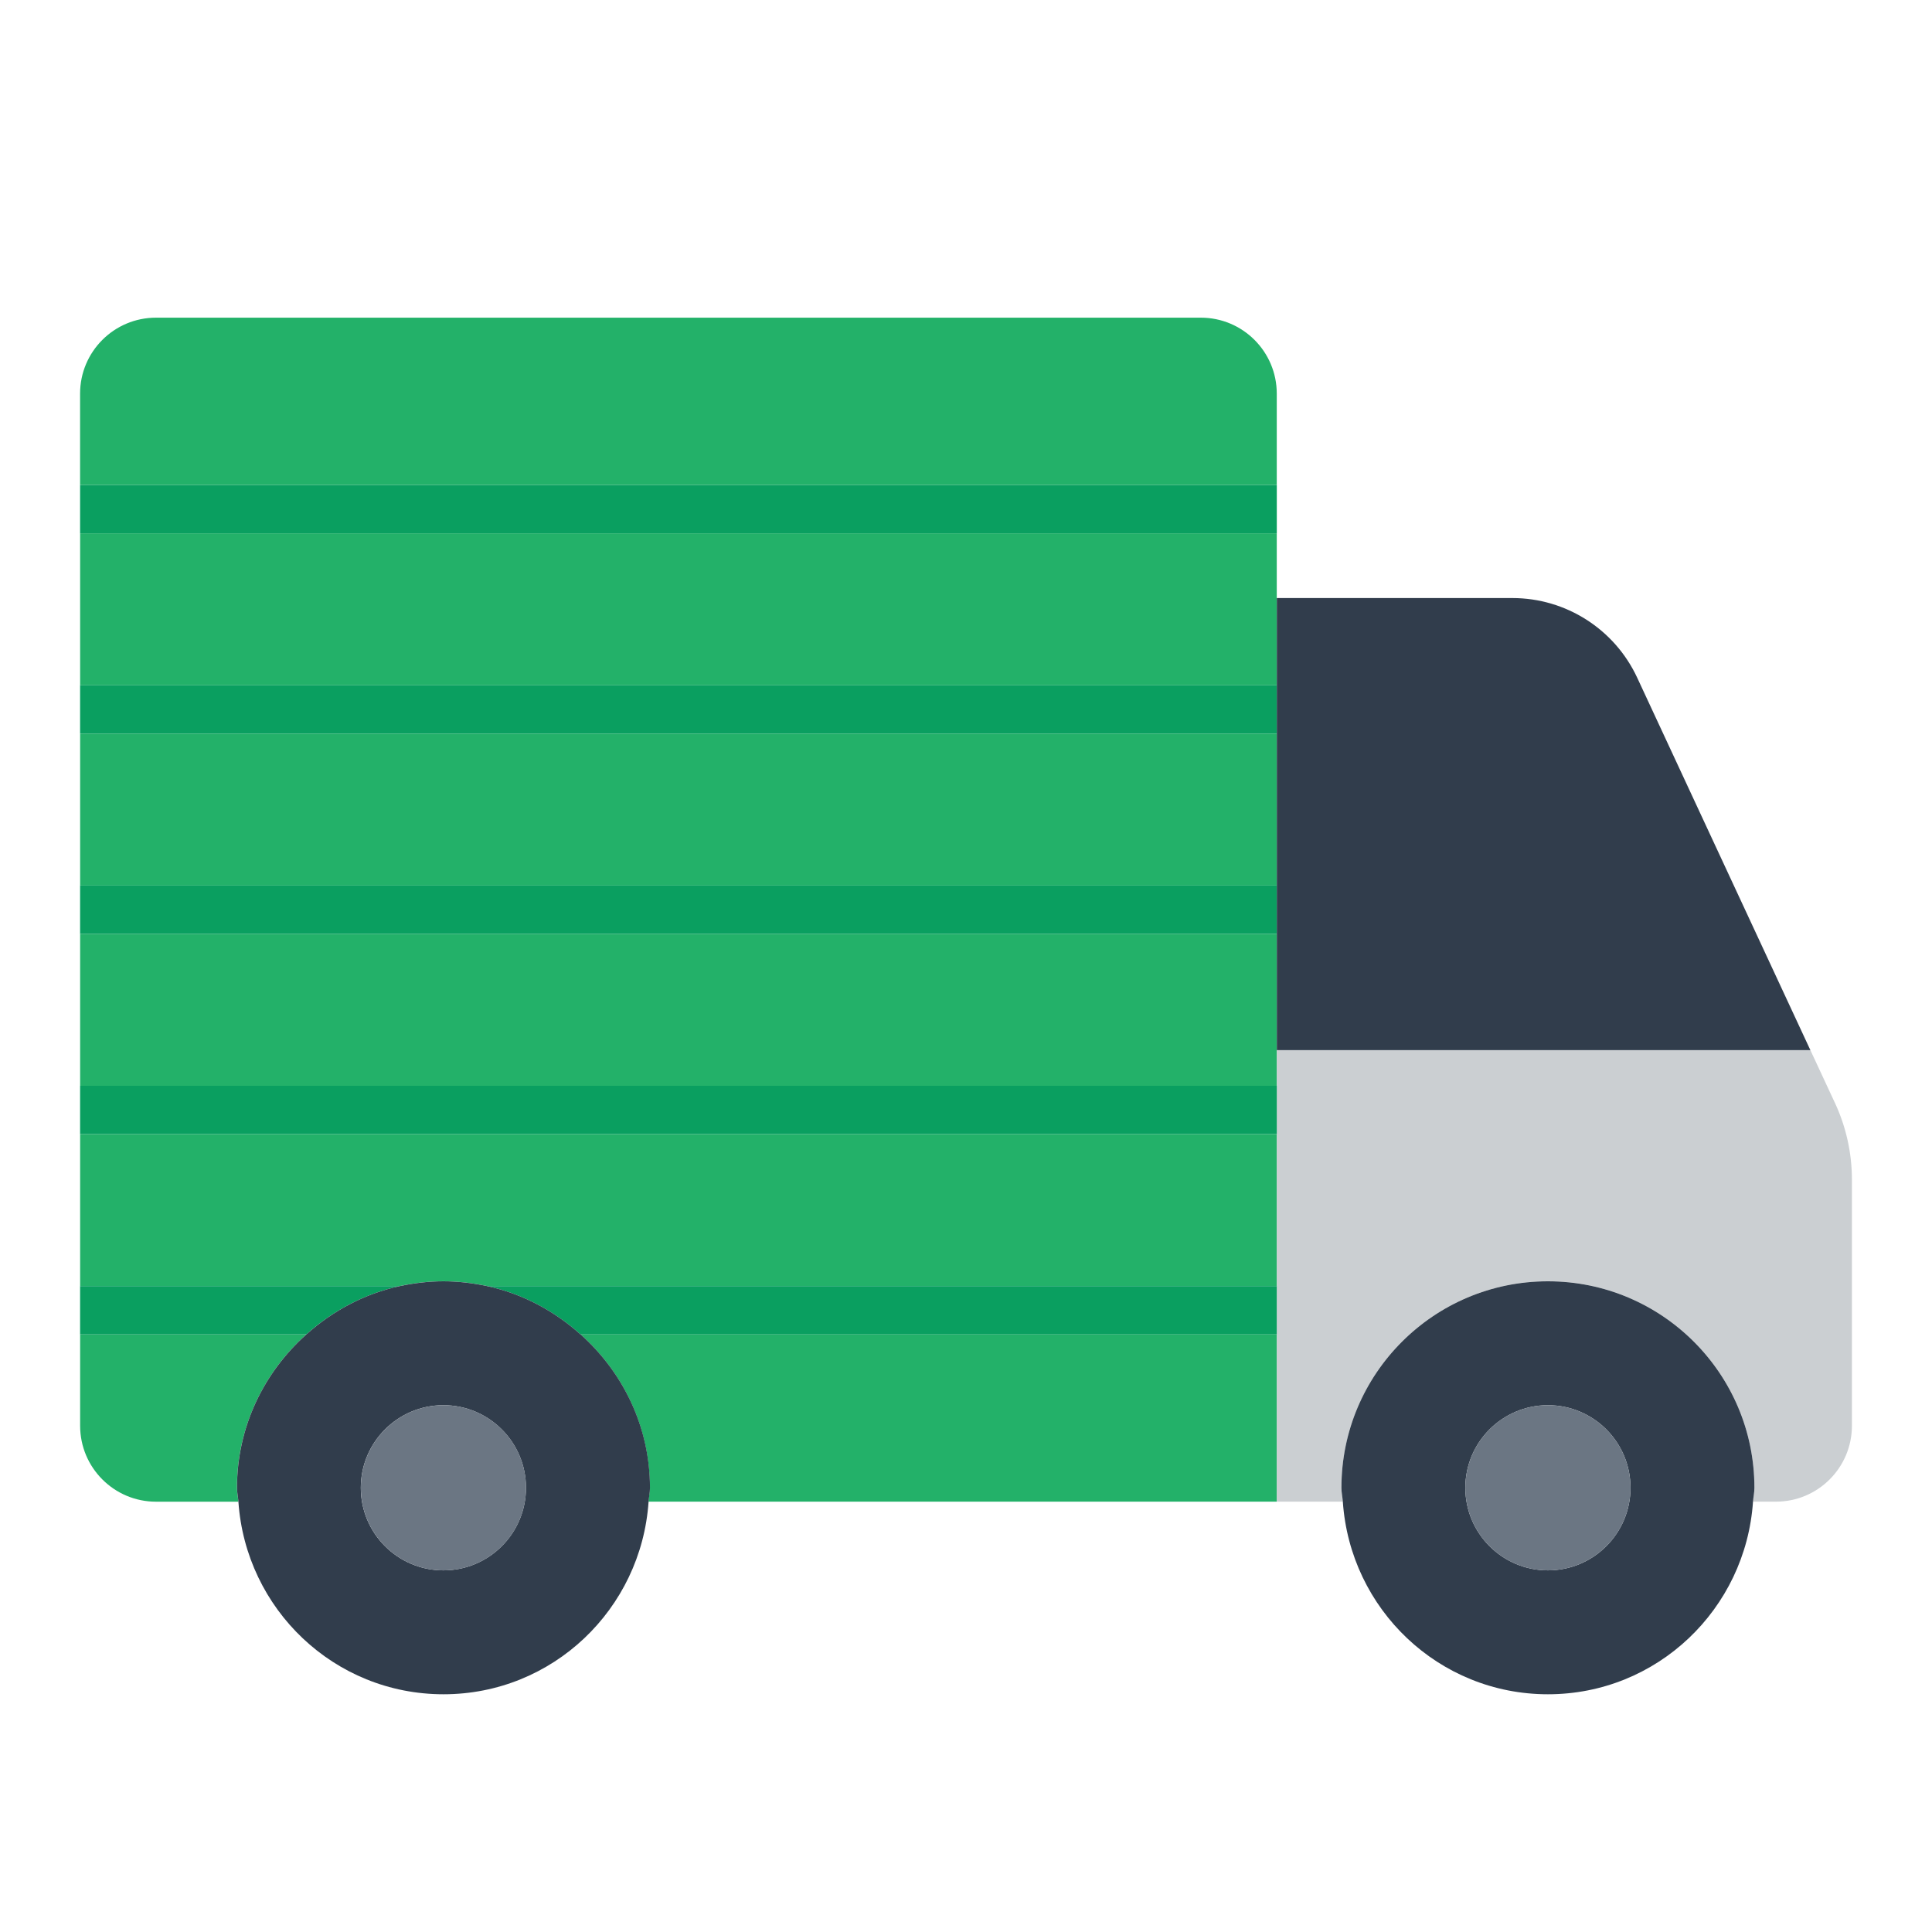 <?xml version="1.0" encoding="UTF-8"?><svg id="Layer_1" xmlns="http://www.w3.org/2000/svg" viewBox="0 0 40 40"><path d="m37.99,22.834l-.508-1.092h-11.048v9.348h1.368c-.007-.097-.029-.189-.029-.288,0-2.361,1.914-4.275,4.275-4.275s4.275,1.914,4.275,4.275c0,.099-.022.191-.029.288h.476c.868,0,1.572-.704,1.572-1.572v-5.094c0-.549-.12-1.092-.352-1.591Z" fill="#cbcfd2"/><g><path d="m26.434,12.382v-4.233c0-.868-.704-1.572-1.572-1.572H3.23c-.868,0-1.572.704-1.572,1.572v1.893h24.775v1H1.659v3.146h24.775v1H1.659v3.146h24.775v1H1.659v3.146h24.775v1H1.659v3.146h6.62c.291-.062.592-.099.901-.099s.61.037.901.099h16.352v1h-14.415c.876.783,1.437,1.909,1.437,3.176,0,.099-.022.191-.029.288h13.007V12.382Z" fill="#23b169"/><path d="m6.343,27.627H1.659v1.892c0,.868.704,1.572,1.572,1.572h1.704c-.007-.097-.029-.189-.029-.288,0-1.267.562-2.393,1.437-3.176Z" fill="#23b169"/></g><g><polygon points="26.434 10.042 1.659 10.042 1.658 10.042 1.658 11.042 1.659 11.042 26.434 11.042 26.434 10.042" fill="#0a9f60"/><polygon points="26.434 14.187 1.659 14.187 1.658 14.187 1.658 15.187 1.659 15.187 26.434 15.187 26.434 14.187" fill="#0a9f60"/><polygon points="26.434 18.334 1.659 18.334 1.658 18.334 1.658 19.334 1.659 19.334 26.434 19.334 26.434 18.334" fill="#0a9f60"/><polygon points="26.434 23.48 26.434 22.48 1.659 22.48 1.658 22.48 1.658 23.48 1.659 23.48 26.434 23.48" fill="#0a9f60"/><path d="m8.279,26.627H1.658v1h4.685c.542-.485,1.199-.842,1.936-1Z" fill="#0a9f60"/><path d="m26.434,27.627v-1H10.082c.737.158,1.394.515,1.936,1h14.415Z" fill="#0a9f60"/></g><g><path d="m37.482,21.742l-3.586-7.712c-.468-1.005-1.476-1.648-2.584-1.648h-4.877v9.36h11.048Z" fill="#313d4c"/><g><path d="m12.018,27.627c-.542-.485-1.199-.842-1.936-1-.291-.062-.592-.099-.901-.099s-.61.037-.901.099c-.737.158-1.394.515-1.936,1-.876.783-1.437,1.909-1.437,3.176,0,.099.022.191.029.288.151,2.224,1.984,3.987,4.246,3.987s4.095-1.763,4.246-3.987c.007-.097.029-.189.029-.288,0-1.267-.562-2.393-1.437-3.176Zm-2.838,4.886c-.944,0-1.71-.766-1.71-1.71s.766-1.71,1.71-1.71,1.71.766,1.71,1.71-.766,1.71-1.71,1.71Z" fill="#313d4c"/><path d="m32.048,26.528c-2.361,0-4.275,1.914-4.275,4.275,0,.099.022.191.029.288.151,2.224,1.984,3.987,4.246,3.987s4.095-1.763,4.246-3.987c.007-.097.029-.189.029-.288,0-2.361-1.914-4.275-4.275-4.275Zm0,5.985c-.944,0-1.71-.766-1.71-1.71s.766-1.71,1.71-1.71,1.71.766,1.71,1.71-.766,1.71-1.71,1.71Z" fill="#313d4c"/></g></g><g><path d="m10.891,30.803c0-.944-.766-1.71-1.71-1.71s-1.71.766-1.71,1.71.766,1.71,1.71,1.71,1.71-.766,1.71-1.71Z" fill="#6b7683"/><path d="m33.758,30.803c0-.944-.766-1.71-1.71-1.71s-1.71.766-1.71,1.71.766,1.71,1.71,1.71,1.71-.766,1.71-1.71Z" fill="#6b7683"/></g></svg>